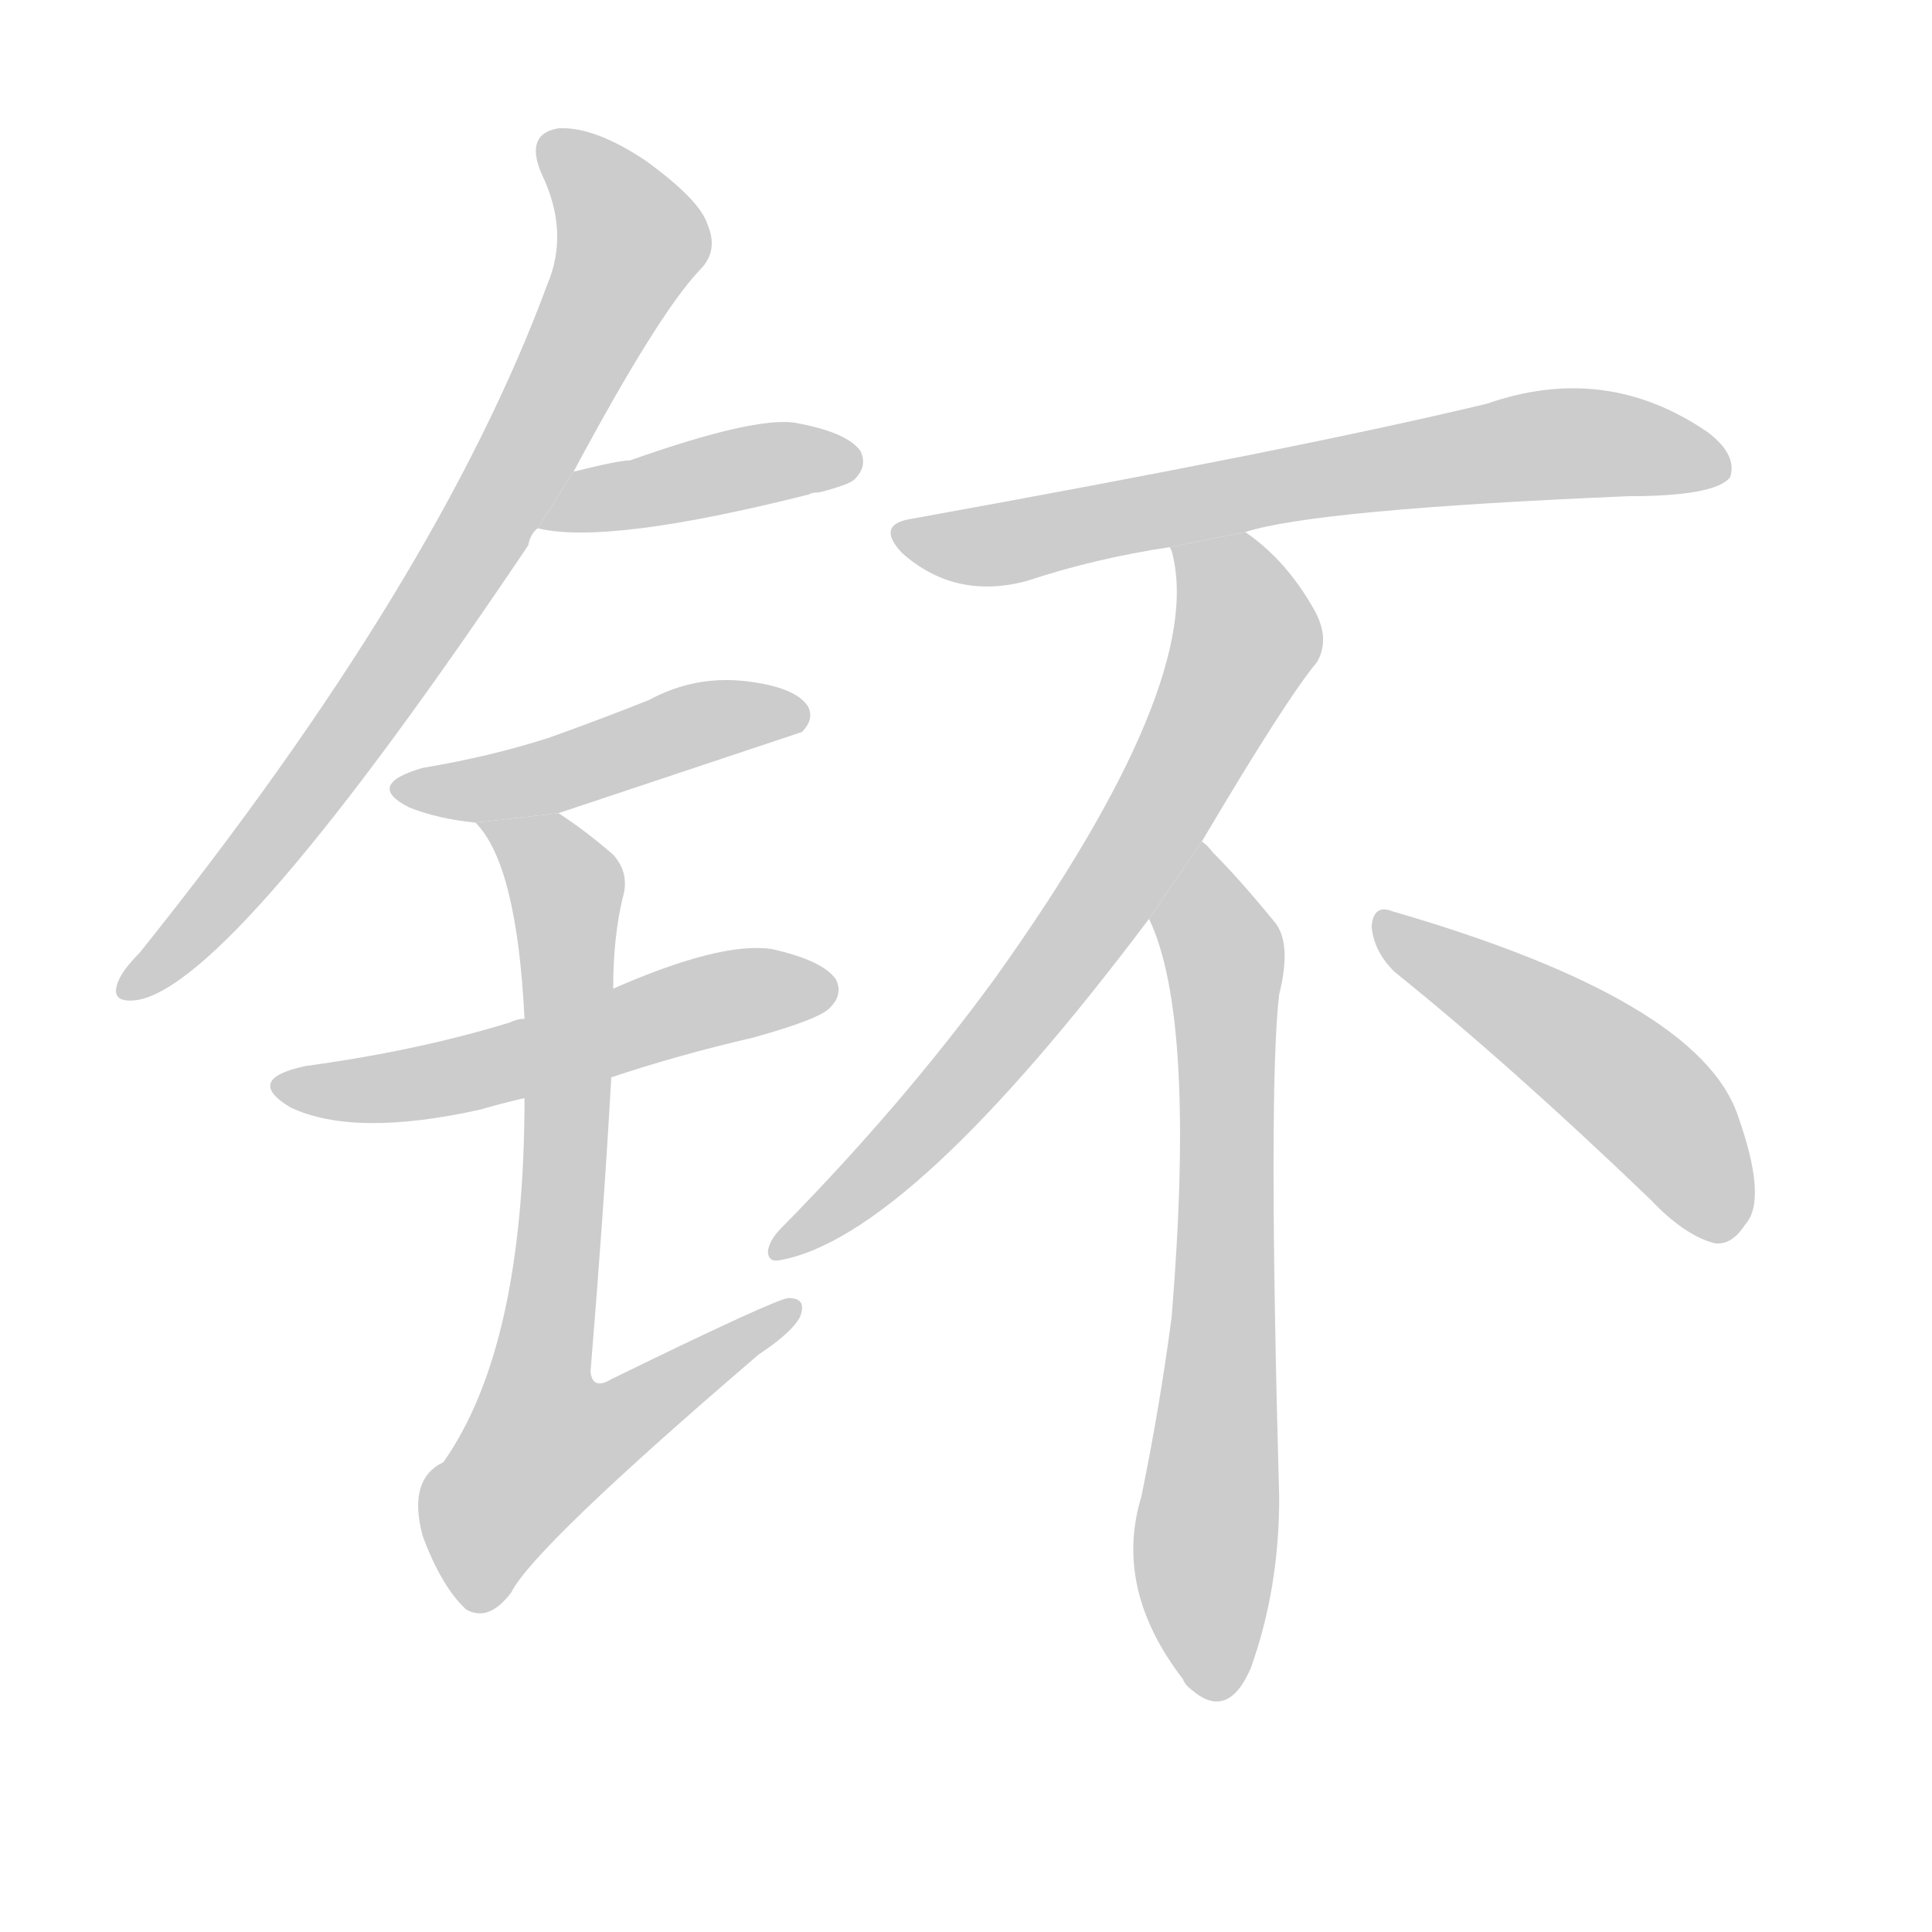 <!--
AnimCJK 2016-2018 Copyright Francois Mizessyn - https://github.com/parsimonhi/animCJK
Derived from:
    MakeMeAHanzi project - https://github.com/skishore/makemeahanzi
    Arphic PL KaitiM GB - https://apps.ubuntu.com/cat/applications/precise/fonts-arphic-gkai00mp/
    Arphic PL UKai - https://apps.ubuntu.com/cat/applications/fonts-arphic-ukai/
You can redistribute and/or modify this file under the terms of the Arphic Public License
as published by Arphic Technology Co., Ltd.
You should have received a copy of this license (the directory "APL") along with this file;
if not, see http://ftp.gnu.org/non-gnu/chinese-fonts-truetype/LICENSE.
-->
<svg id="z38042" class="acjk" version="1.1" viewBox="0 0 1024 1024" xmlns="http://www.w3.org/2000/svg" xmlns:xlink="http://www.w3.org/1999/xlink">
<style>
<![CDATA[
@keyframes z38042k {
	from {
		stroke:#ccc;
		stroke-dashoffset:3334;
	}
	1% {
		stroke:#c00;
		stroke-dashoffset:3334;
	}
	75% {
		stroke:#c00;
		stroke-dashoffset:0;
	}
	to {
		stroke:#000;
	}
}
#z38042 path[clip-path] {
	animation:z38042k 1s linear both;
	stroke-dasharray:3334;
	stroke-width:128;
	stroke-linecap:round;
	fill:none;
}
#z38042 path[clip-path="url(#z38042c1)"] {animation-delay:1s;}
#z38042 path[clip-path="url(#z38042c2)"] {animation-delay:2s;}
#z38042 path[clip-path="url(#z38042c3)"] {animation-delay:3s;}
#z38042 path[clip-path="url(#z38042c4)"] {animation-delay:4s;}
#z38042 path[clip-path="url(#z38042c5)"] {animation-delay:5s;}
#z38042 path[clip-path="url(#z38042c6)"] {animation-delay:6s;}
#z38042 path[clip-path="url(#z38042c7)"] {animation-delay:7s;}
#z38042 path[clip-path="url(#z38042c8)"] {animation-delay:8s;}
#z38042 path[clip-path="url(#z38042c9)"] {animation-delay:9s;}
#z38042 path {fill:#ccc;}
]]>
</style>
<path id="z38042d1" d="M304 250Q349 166 371 143Q381 133 375 119Q371 106 342 85Q315 67 296 68Q278 71 287 92Q302 123 290 151Q232 308 74 505Q64 515 62 522Q59 532 73 530Q124 521 280 289Q281 283 285 280L304 250 Z"/>
<path id="z38042d2" d="M285 280Q322 289 429 262Q430 261 434 261Q450 257 453 254Q460 247 456 239Q449 229 421 224Q399 221 334 244Q328 244 304 250L285 280 Z"/>
<path id="z38042d3" d="M296 431Q359 410 425 388Q432 381 428 374Q421 364 395 361Q368 358 344 371Q319 381 291 391Q260 401 224 407Q193 416 217 428Q232 434 252 436L296 431 Z"/>
<path id="z38042d4" d="M324 571Q360 559 399 550Q435 540 440 534Q447 527 443 519Q436 509 409 503Q382 499 325 524L278 540Q274 540 270 542Q221 557 162 565Q129 572 154 587Q188 603 255 588Q265 585 278 582L324 571 Z"/>
<path id="z38042d5" d="M278 582Q278 714 235 775Q216 784 224 814Q234 841 247 853Q259 860 271 844Q283 820 402 718Q420 706 424 698Q428 688 418 688Q412 688 324 731Q314 737 313 727Q320 642 324 571L325 524Q325 497 330 476Q334 463 325 453Q310 440 296 431L252 436Q274 458 278 540L278 582 Z"/>
<path id="z38042d6" d="M660 282Q697 270 863 263Q909 263 917 253Q921 241 905 229Q851 192 788 214Q688 238 483 275Q464 278 478 293Q506 318 544 308Q580 296 620 290L660 282 Z"/>
<path id="z38042d7" d="M637 446Q682 370 698 351Q705 339 697 324Q682 297 660 282L620 290L621 292Q640 361 527 519Q478 586 414 651Q408 657 407 663Q407 669 413 668Q482 656 609 487L637 446 Z"/>
<path id="z38042d8" d="M609 487Q634 539 621 698Q615 744 605 793Q590 842 627 890Q628 893 632 896Q651 912 663 884Q678 842 678 794Q672 577 678 527Q685 499 675 488Q657 466 643 452Q640 448 637 446L609 487 Z"/>
<path id="z38042d9" d="M739 515Q800 564 875 636Q893 655 909 659Q918 660 925 649Q937 636 921 591Q900 530 738 483Q728 479 727 491Q728 504 739 515 Z"/>
<defs>
	<clipPath id="z38042c1"><use xlink:href="#z38042d1"/></clipPath>
	<clipPath id="z38042c2"><use xlink:href="#z38042d2"/></clipPath>
	<clipPath id="z38042c3"><use xlink:href="#z38042d3"/></clipPath>
	<clipPath id="z38042c4"><use xlink:href="#z38042d4"/></clipPath>
	<clipPath id="z38042c5"><use xlink:href="#z38042d5"/></clipPath>
	<clipPath id="z38042c6"><use xlink:href="#z38042d6"/></clipPath>
	<clipPath id="z38042c7"><use xlink:href="#z38042d7"/></clipPath>
	<clipPath id="z38042c8"><use xlink:href="#z38042d8"/></clipPath>
	<clipPath id="z38042c9"><use xlink:href="#z38042d9"/></clipPath>
</defs>
<path pathLength="3333" clip-path="url(#z38042c1)" d="M292 77L334 136L190 382L68 522"/>
<path pathLength="3333" clip-path="url(#z38042c2)" d="M292 275L452 246"/>
<path pathLength="3333" clip-path="url(#z38042c3)" d="M213 417L423 371"/>
<path pathLength="3333" clip-path="url(#z38042c4)" d="M151 575L439 527"/>
<path pathLength="3333" clip-path="url(#z38042c5)" d="M261 437L301 476L273 801L416 695"/>
<path pathLength="3333" clip-path="url(#z38042c6)" d="M478 283L808 237L913 243"/>
<path pathLength="3333" clip-path="url(#z38042c7)" d="M629 295L660 343L621 420L517 566L414 662"/>
<path pathLength="3333" clip-path="url(#z38042c8)" d="M637 452L641 897"/>
<path pathLength="3333" clip-path="url(#z38042c9)" d="M735 492L863 575L914 652"/>
</svg>